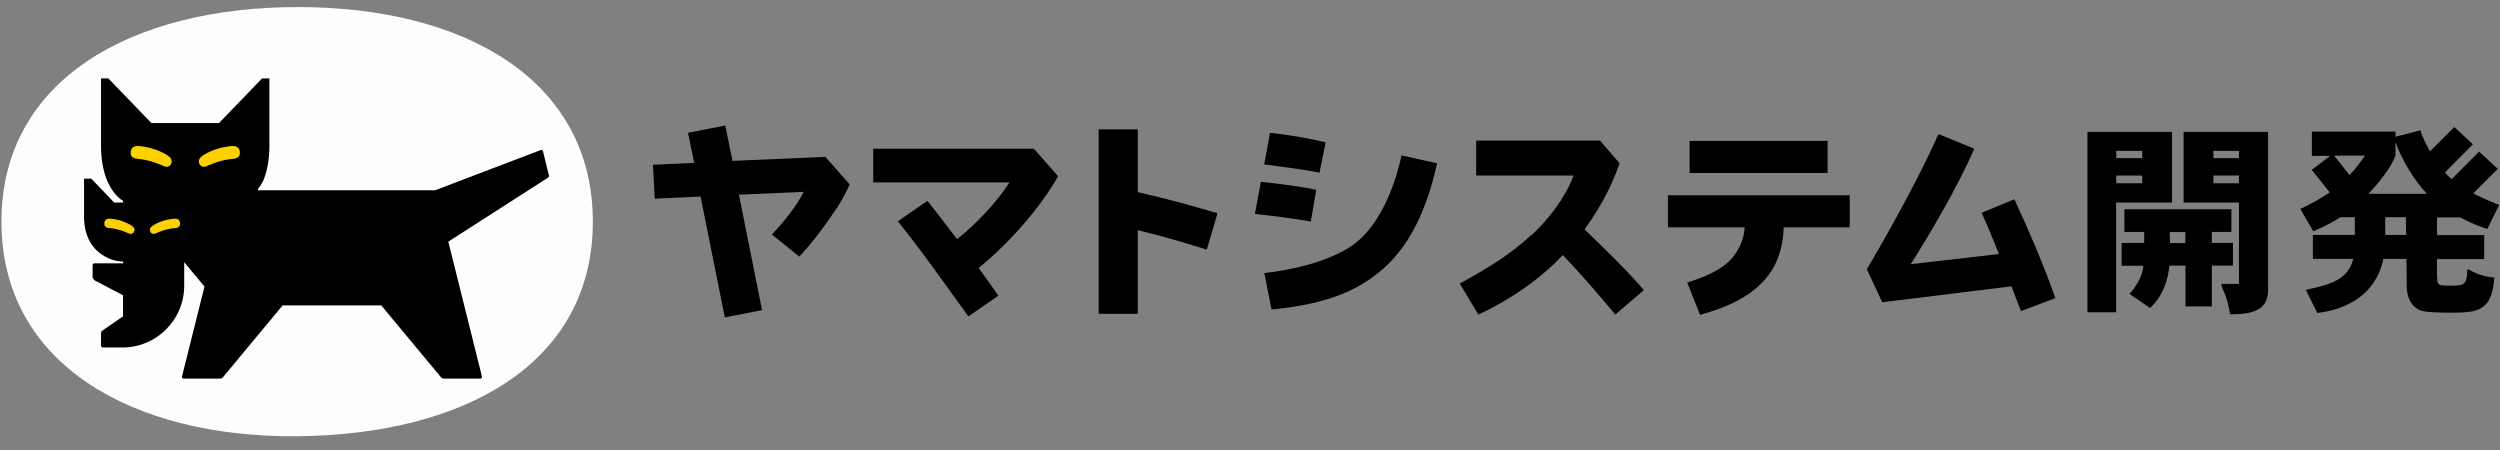 <svg width="300" height="54" fill="none" xmlns="http://www.w3.org/2000/svg"><rect width="100%" height="100%" fill="#808080" stroke="none"/><g clip-path="url(#clip0_142_267)"><path d="M0.172 26.598C0.172 9.493 15.89 0.847 35.751 0.847C55.612 0.847 71.141 9.493 71.141 26.598C71.141 43.702 55.612 52.143 35.751 52.349C15.907 52.537 0.172 43.702 0.172 26.598Z" fill="#FDFDFD"/><path d="M65.868 21.032L65.132 18.053L64.944 17.984L52.222 22.83H30.974V22.624C30.974 22.624 31.334 22.265 31.659 21.528C32.087 20.398 32.327 19.08 32.327 17.522V9.406H31.454L26.283 14.765H18.167L12.997 9.406H12.123V17.522C12.123 19.166 12.397 20.587 12.894 21.768C13.716 23.583 14.76 24.097 14.76 24.097V24.302H13.699L10.959 21.443H10.086V25.946C10.086 27.35 10.411 28.463 10.976 29.302C11.541 30.158 12.363 30.74 13.322 31.117C13.853 31.322 14.486 31.39 14.777 31.39V31.596H11.267L11.113 31.75V33.342L11.336 33.633L14.76 35.431V37.965L12.226 39.712L12.123 39.9V41.544L12.277 41.698H14.76C18.818 41.664 22.105 38.359 22.105 34.284V31.459L24.537 34.387L21.814 45.276L21.968 45.43H26.471L26.677 45.362L33.919 36.647H45.751L52.993 45.362L53.198 45.43H57.701L57.855 45.276L53.798 28.994L65.834 21.272L65.903 21.049L65.868 21.032Z" fill="black"/><path d="M23.972 19.732C23.783 19.424 23.817 19.082 24.211 18.756C24.348 18.637 25.735 17.678 27.858 17.523C28.406 17.489 28.749 17.746 28.783 18.243C28.817 18.722 28.595 19.013 27.944 19.064C26.369 19.184 24.999 19.852 24.776 19.955C24.52 20.058 24.177 20.058 23.972 19.732Z" fill="#FDD000"/><path d="M20.496 19.732C20.684 19.424 20.65 19.082 20.256 18.756C20.119 18.637 18.732 17.678 16.609 17.523C16.061 17.489 15.719 17.746 15.684 18.243C15.65 18.722 15.873 19.013 16.523 19.064C18.099 19.184 19.468 19.852 19.691 19.955C19.948 20.058 20.29 20.058 20.496 19.732Z" fill="#FDD000"/><path d="M18.064 27.865C17.927 27.642 17.944 27.385 18.235 27.145C18.338 27.06 19.348 26.358 20.924 26.238C21.334 26.204 21.574 26.409 21.608 26.769C21.626 27.128 21.471 27.334 20.992 27.368C19.828 27.454 18.818 27.95 18.664 28.019C18.475 28.104 18.218 28.104 18.064 27.848" fill="#FDD000"/><path d="M16.061 27.865C16.198 27.642 16.181 27.385 15.89 27.145C15.787 27.06 14.777 26.358 13.202 26.238C12.791 26.204 12.551 26.409 12.517 26.769C12.5 27.128 12.654 27.334 13.133 27.368C14.298 27.454 15.308 27.95 15.462 28.019C15.65 28.104 15.907 28.104 16.061 27.848" fill="#FDD000"/><path d="M265.61 24.303H268.675V34.063H266.586V34.32C267.305 36.049 267.305 36.117 267.613 37.71H267.767C270.678 37.71 272.168 37.025 272.168 34.782V15.828H262.032V24.303H265.627H265.61ZM265.61 18.105H268.675V18.979H265.61V18.105ZM265.61 21.067H268.675V21.992H265.61V21.067Z" fill="black"/><path d="M254.584 31.889H257.204C257.169 32.248 257.101 32.556 257.032 32.796C256.741 33.738 255.954 34.868 255.526 35.262L258.008 36.957C259.669 35.399 260.166 33.43 260.337 31.872H262.255V36.768H265.422V31.872H267.956V29.149H265.422V27.831H267.768V25.108H254.926V27.831H257.306C257.306 28.293 257.306 28.738 257.306 29.149H254.601V31.872L254.584 31.889ZM262.237 27.848V29.166H260.405C260.405 28.755 260.388 28.31 260.371 27.848H262.237Z" fill="black"/><path d="M253.95 24.303H260.645V15.828H250.492V37.47H253.933V24.32L253.95 24.303ZM253.95 18.105H257.066V18.979H253.95V18.105ZM253.95 21.067H257.066V21.992H253.95V21.067Z" fill="black"/><path d="M78.555 23.842L84.068 23.585L86.979 38.087L91.448 37.214L88.674 23.363L96.447 23.02C95.66 24.63 94.016 26.701 92.629 28.14L95.916 30.794C97.44 29.184 99.067 27.01 100.505 24.835L100.591 24.698C101.19 23.739 101.652 22.832 101.96 22.13L99.05 18.825H99.016L87.903 19.305L87.03 15.059L82.562 15.932L83.298 19.544L78.35 19.767L78.572 23.842H78.555Z" fill="black"/><path d="M136.53 28.104V27.625C137.899 27.95 138.995 28.241 140.348 28.618C142.385 29.183 144.115 29.748 144.817 29.953L146.101 25.587C144.252 25.039 142.762 24.628 141.118 24.183C139.783 23.824 138.345 23.481 136.53 23.053V15.52H131.838V37.658H136.53V28.087V28.104Z" fill="black"/><path d="M152.607 37.145C159.37 36.46 162.863 34.868 165.739 32.453C170.003 28.892 171.664 23.139 172.451 19.595L168.188 18.653C167.657 21.05 166.031 27.129 161.853 29.731C159.113 31.426 155.193 32.385 151.717 32.762L152.59 37.145H152.607Z" fill="black"/><path d="M219.313 16.906H202.756V20.759H219.313V16.906Z" fill="black"/><path d="M208.03 30.758C206.66 32.487 204.229 33.343 202.465 33.908L204.006 37.778C206.831 37.007 210.667 35.603 212.653 32.384C213.526 30.98 214.005 29.131 214.04 27.282H221.967V23.43H200.154V27.282H209.365C209.263 28.618 208.817 29.748 208.013 30.758" fill="black"/><path d="M241.383 34.371C242.034 36.083 242.513 37.333 242.513 37.333L246.639 35.775C245.441 32.248 243.249 27.163 241.725 23.91L237.787 25.536C238.318 26.632 239.089 28.515 239.876 30.484L229.295 31.7C231.281 28.55 234.705 22.882 236.914 17.849L232.617 16.085C229.398 23.345 224.021 32.299 224.021 32.299L225.871 36.272L241.4 34.354L241.383 34.371Z" fill="black"/><path d="M277.612 27.745C278.828 27.231 279.889 26.683 280.848 26.067H282.578V28.19H277.544V31.067H282.389C281.79 33.515 279.77 34.131 276.705 34.782L278.075 37.556C281.602 37.145 285.112 35.364 286.002 31.067H288.776C288.793 32.419 288.81 33.618 288.81 34.303C288.81 36.426 290.008 37.128 290.608 37.299C291.293 37.487 292.816 37.522 294.101 37.522C296.172 37.522 297.234 37.419 298.073 36.734C299.032 35.963 299.237 34.371 299.323 33.309C299.323 33.309 298.655 33.241 298.278 33.155C296.977 32.847 296.309 32.351 296.309 32.351H296.07C296.052 33.549 295.898 34.063 295.265 34.2C294.974 34.268 294.323 34.285 294.049 34.285C293.45 34.285 292.851 34.251 292.714 34.148C292.457 33.926 292.44 33.84 292.44 32.128V31.084H298.107V28.207H292.44V26.084H295.213C296.429 26.735 297.628 27.231 298.484 27.471L299.905 24.577C299.562 24.458 298.227 23.961 296.789 23.208L299.734 20.263L297.491 18.191L294.203 21.495C293.998 21.324 293.792 21.136 293.621 20.948C293.553 20.862 293.467 20.776 293.399 20.691L296.754 17.318L294.511 15.246L291.601 18.157C291.104 17.301 290.676 16.41 290.436 15.64L287.457 16.41V15.794H277.424V18.705H279.616L277.407 20.383C277.921 21.016 278.879 22.198 279.564 23.088C278.537 23.79 277.407 24.423 276.037 25.074L277.612 27.779V27.745ZM286.225 28.19V26.067H288.707C288.707 26.666 288.724 27.385 288.741 28.19H286.225ZM287.457 18.67V17.061C288.176 19.047 289.666 21.615 291.19 23.208C291.19 23.208 291.224 23.242 291.241 23.259H284.204C285.574 21.821 286.961 20.04 287.457 18.67ZM283.793 18.67C283.314 19.407 282.663 20.246 281.944 21.016C281.396 20.314 280.626 19.338 280.078 18.67H283.793Z" fill="black"/><path d="M183.666 28.276C181.389 30.365 179.077 31.889 175.173 34.029L177.399 37.744C181.115 36.049 184.505 33.635 186.731 31.427C187.004 31.153 187.278 30.879 187.535 30.605C189.83 33.002 192.141 35.724 193.836 37.744L197.26 34.817C195.48 32.694 192.655 29.937 190.138 27.523C192.501 24.321 193.716 21.445 194.35 19.595L192.004 16.873H177.142V21.068H188.819C188.391 22.386 186.799 25.451 183.683 28.31" fill="black"/><path d="M114.854 28.704C113.261 26.598 111.292 24.098 111.292 24.098L107.748 26.547C107.748 26.547 109.837 29.166 111.892 31.991C112.936 33.429 116.206 37.967 116.206 37.967L119.802 35.484C119.425 34.936 118.672 33.84 117.439 32.162C120.898 29.337 124.63 25.245 126.976 21.153L124.065 17.849H104.786V21.889H121.137C119.716 24.149 117.062 26.974 114.854 28.687" fill="black"/><path d="M151.699 19.731C152.829 19.868 156.904 20.399 158.342 20.724L159.079 17.077C157.332 16.649 154.49 16.136 152.401 15.947L151.699 19.748V19.731Z" fill="black"/><path d="M151.306 21.804L150.586 25.673C152.367 25.844 155.483 26.255 157.298 26.581L157.949 22.78C156.613 22.471 153.309 22.009 151.306 21.821" fill="black"/></g><defs><clipPath id="clip0_142_267"><rect width="300" height="52.79" fill="white" transform="translate(0 0.795)"/></clipPath></defs></svg>